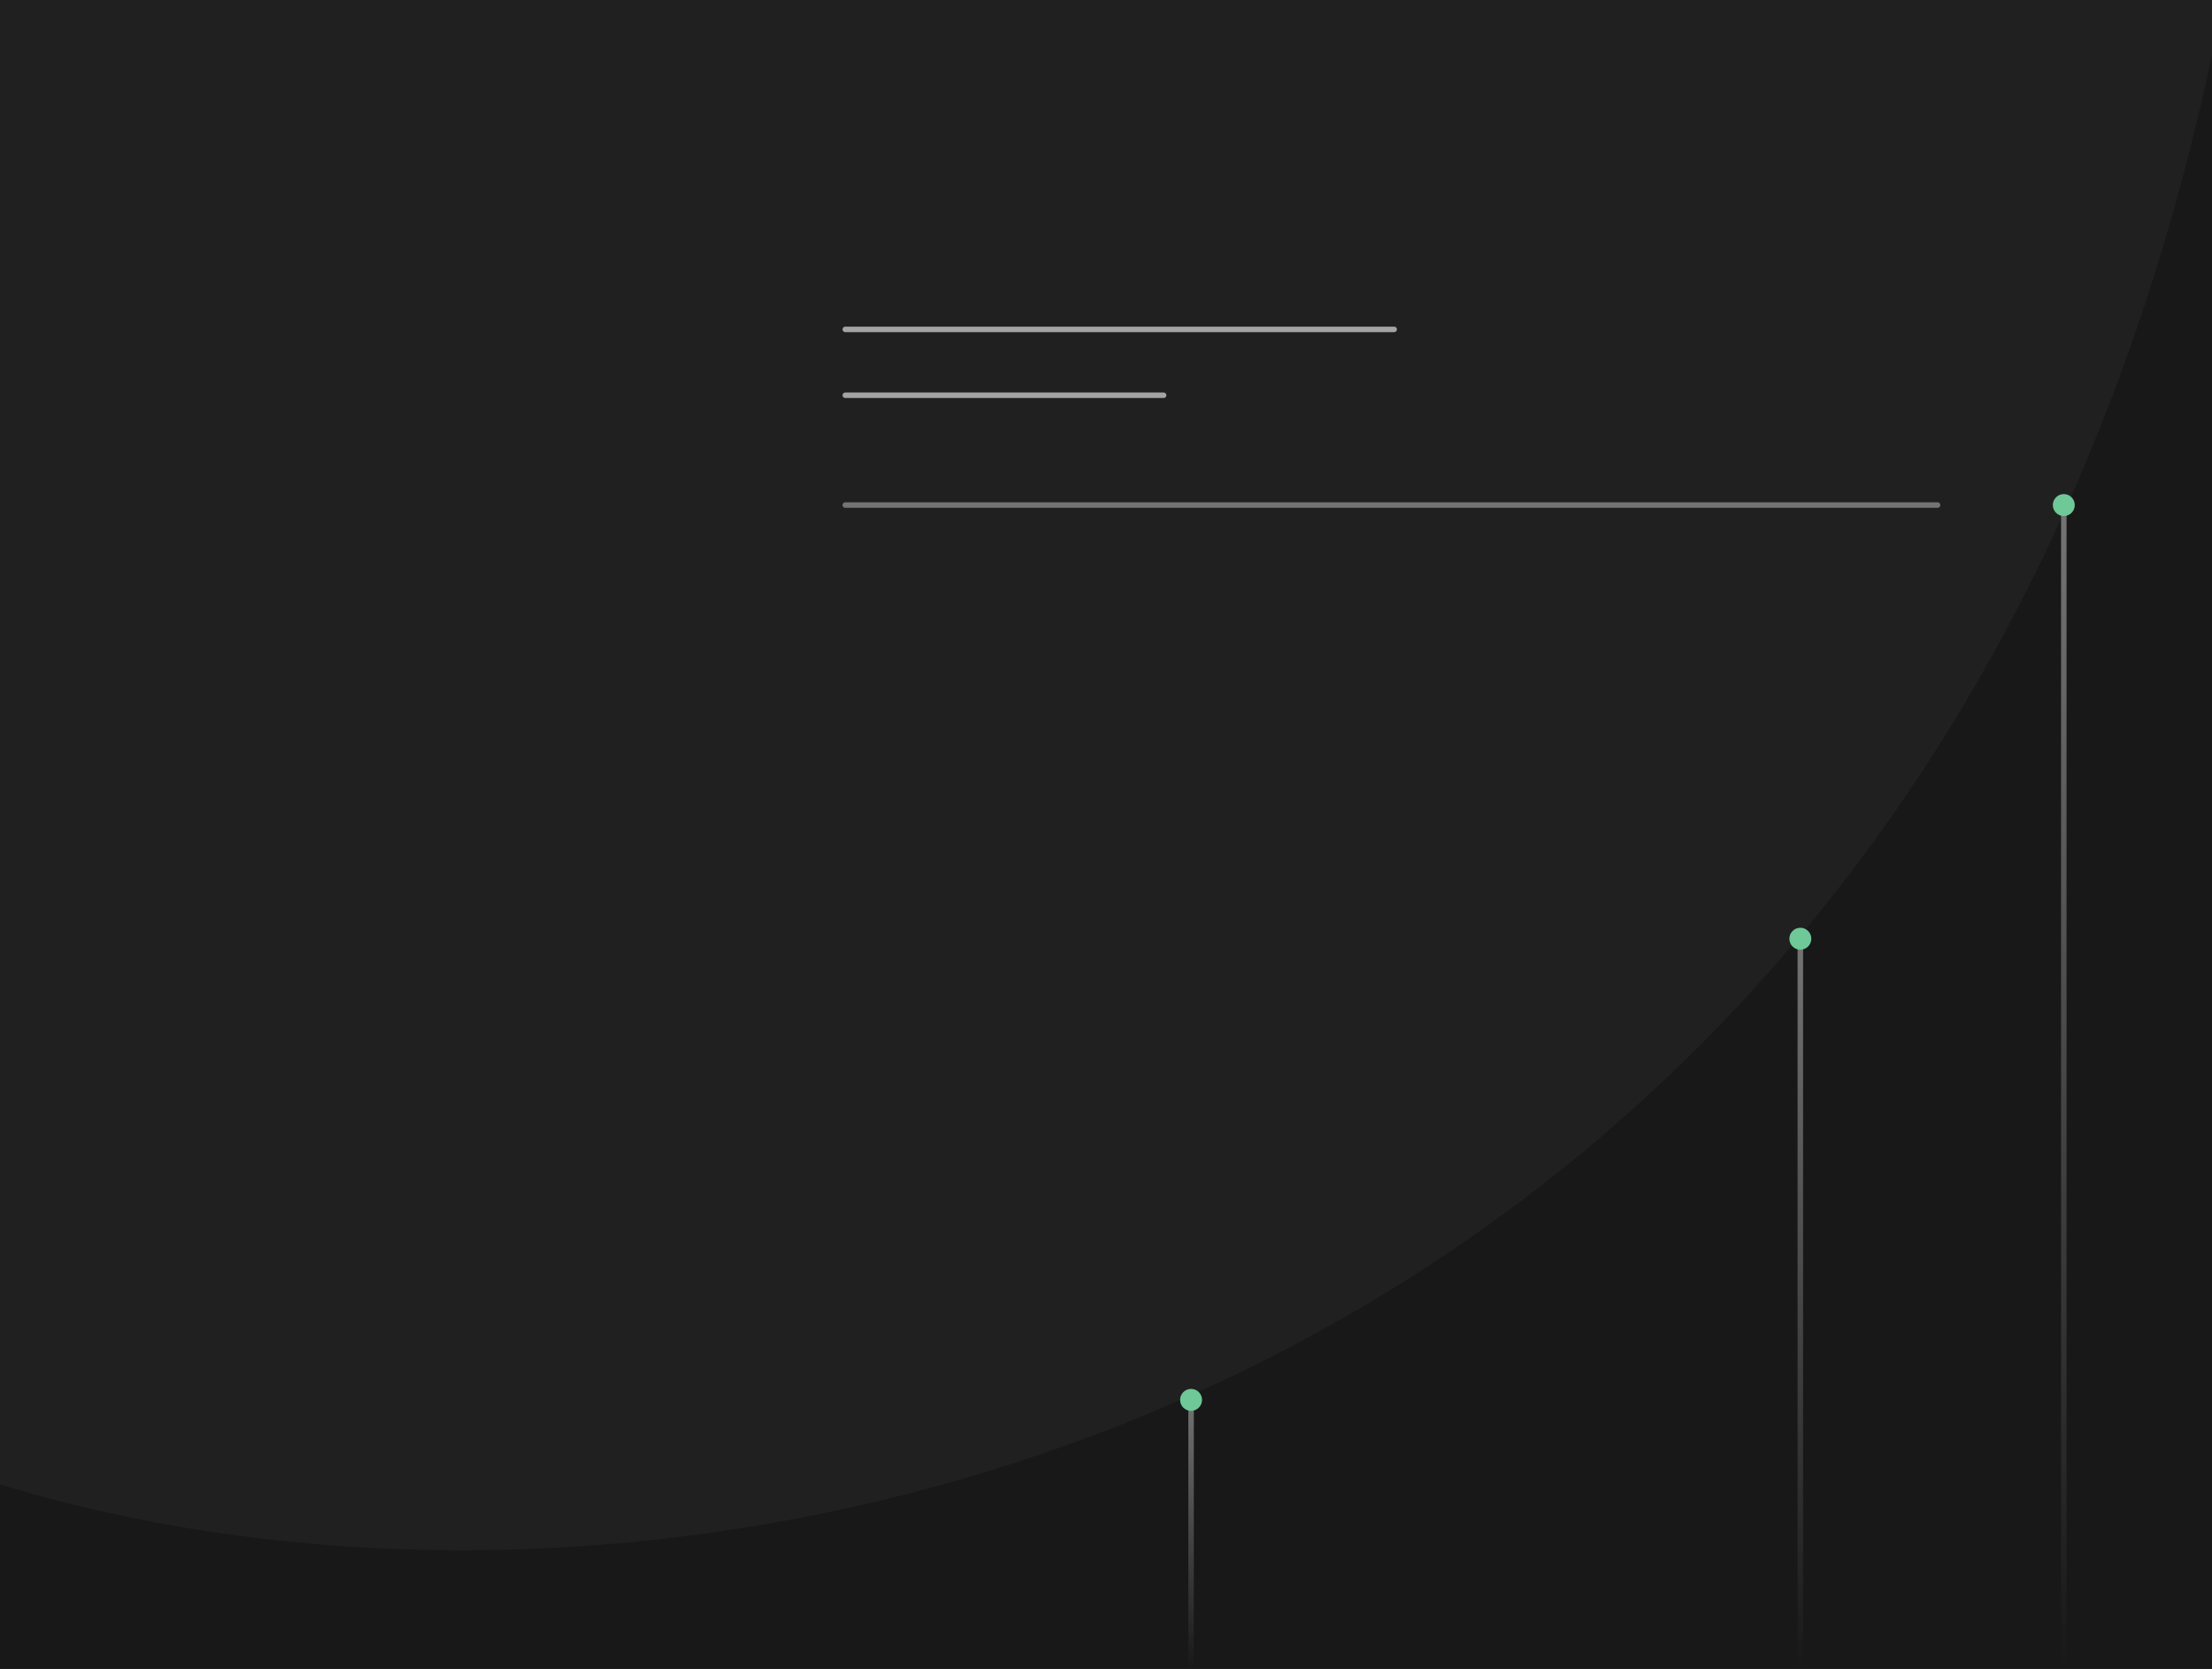 <svg xmlns="http://www.w3.org/2000/svg" width="403" height="304" fill="none" viewBox="0 0 403 304"><rect width="403" height="304" fill="#202020"/><path fill="#181818" d="M403 10C351.162 253.6 133.776 311.192 0 270.4V304H403V10Z"/><path stroke="url(#paint0_linear)" d="M328 171L328 304"/><path stroke="#747474" stroke-linecap="round" d="M353 92L154 92"/><path stroke="url(#paint1_linear)" d="M217 254L217 304"/><path stroke="url(#paint2_linear)" d="M376 92L376 304"/><path fill="#6EC897" d="M378 92C378 93.105 377.105 94 376 94C374.895 94 374 93.105 374 92C374 90.895 374.895 90 376 90C377.105 90 378 90.895 378 92Z"/><path fill="#6EC897" d="M330 171C330 172.105 329.105 173 328 173C326.895 173 326 172.105 326 171C326 169.895 326.895 169 328 169C329.105 169 330 169.895 330 171Z"/><path fill="#6EC897" d="M219 255C219 256.105 218.105 257 217 257C215.895 257 215 256.105 215 255C215 253.895 215.895 253 217 253C218.105 253 219 253.895 219 255Z"/><path stroke="#A4A4A4" stroke-linecap="round" d="M154 72H212"/><path stroke="#A4A4A4" stroke-linecap="round" d="M154 60H254"/><defs><linearGradient id="paint0_linear" x1="328.5" x2="328.5" y1="171" y2="304" gradientUnits="userSpaceOnUse"><stop stop-color="#747474"/><stop offset="1" stop-color="#747474" stop-opacity="0"/></linearGradient><linearGradient id="paint1_linear" x1="217.5" x2="217.5" y1="254" y2="304" gradientUnits="userSpaceOnUse"><stop stop-color="#747474"/><stop offset="1" stop-color="#747474" stop-opacity="0"/></linearGradient><linearGradient id="paint2_linear" x1="376.5" x2="376.5" y1="92" y2="304" gradientUnits="userSpaceOnUse"><stop stop-color="#747474"/><stop offset="1" stop-color="#747474" stop-opacity="0"/></linearGradient></defs></svg>
